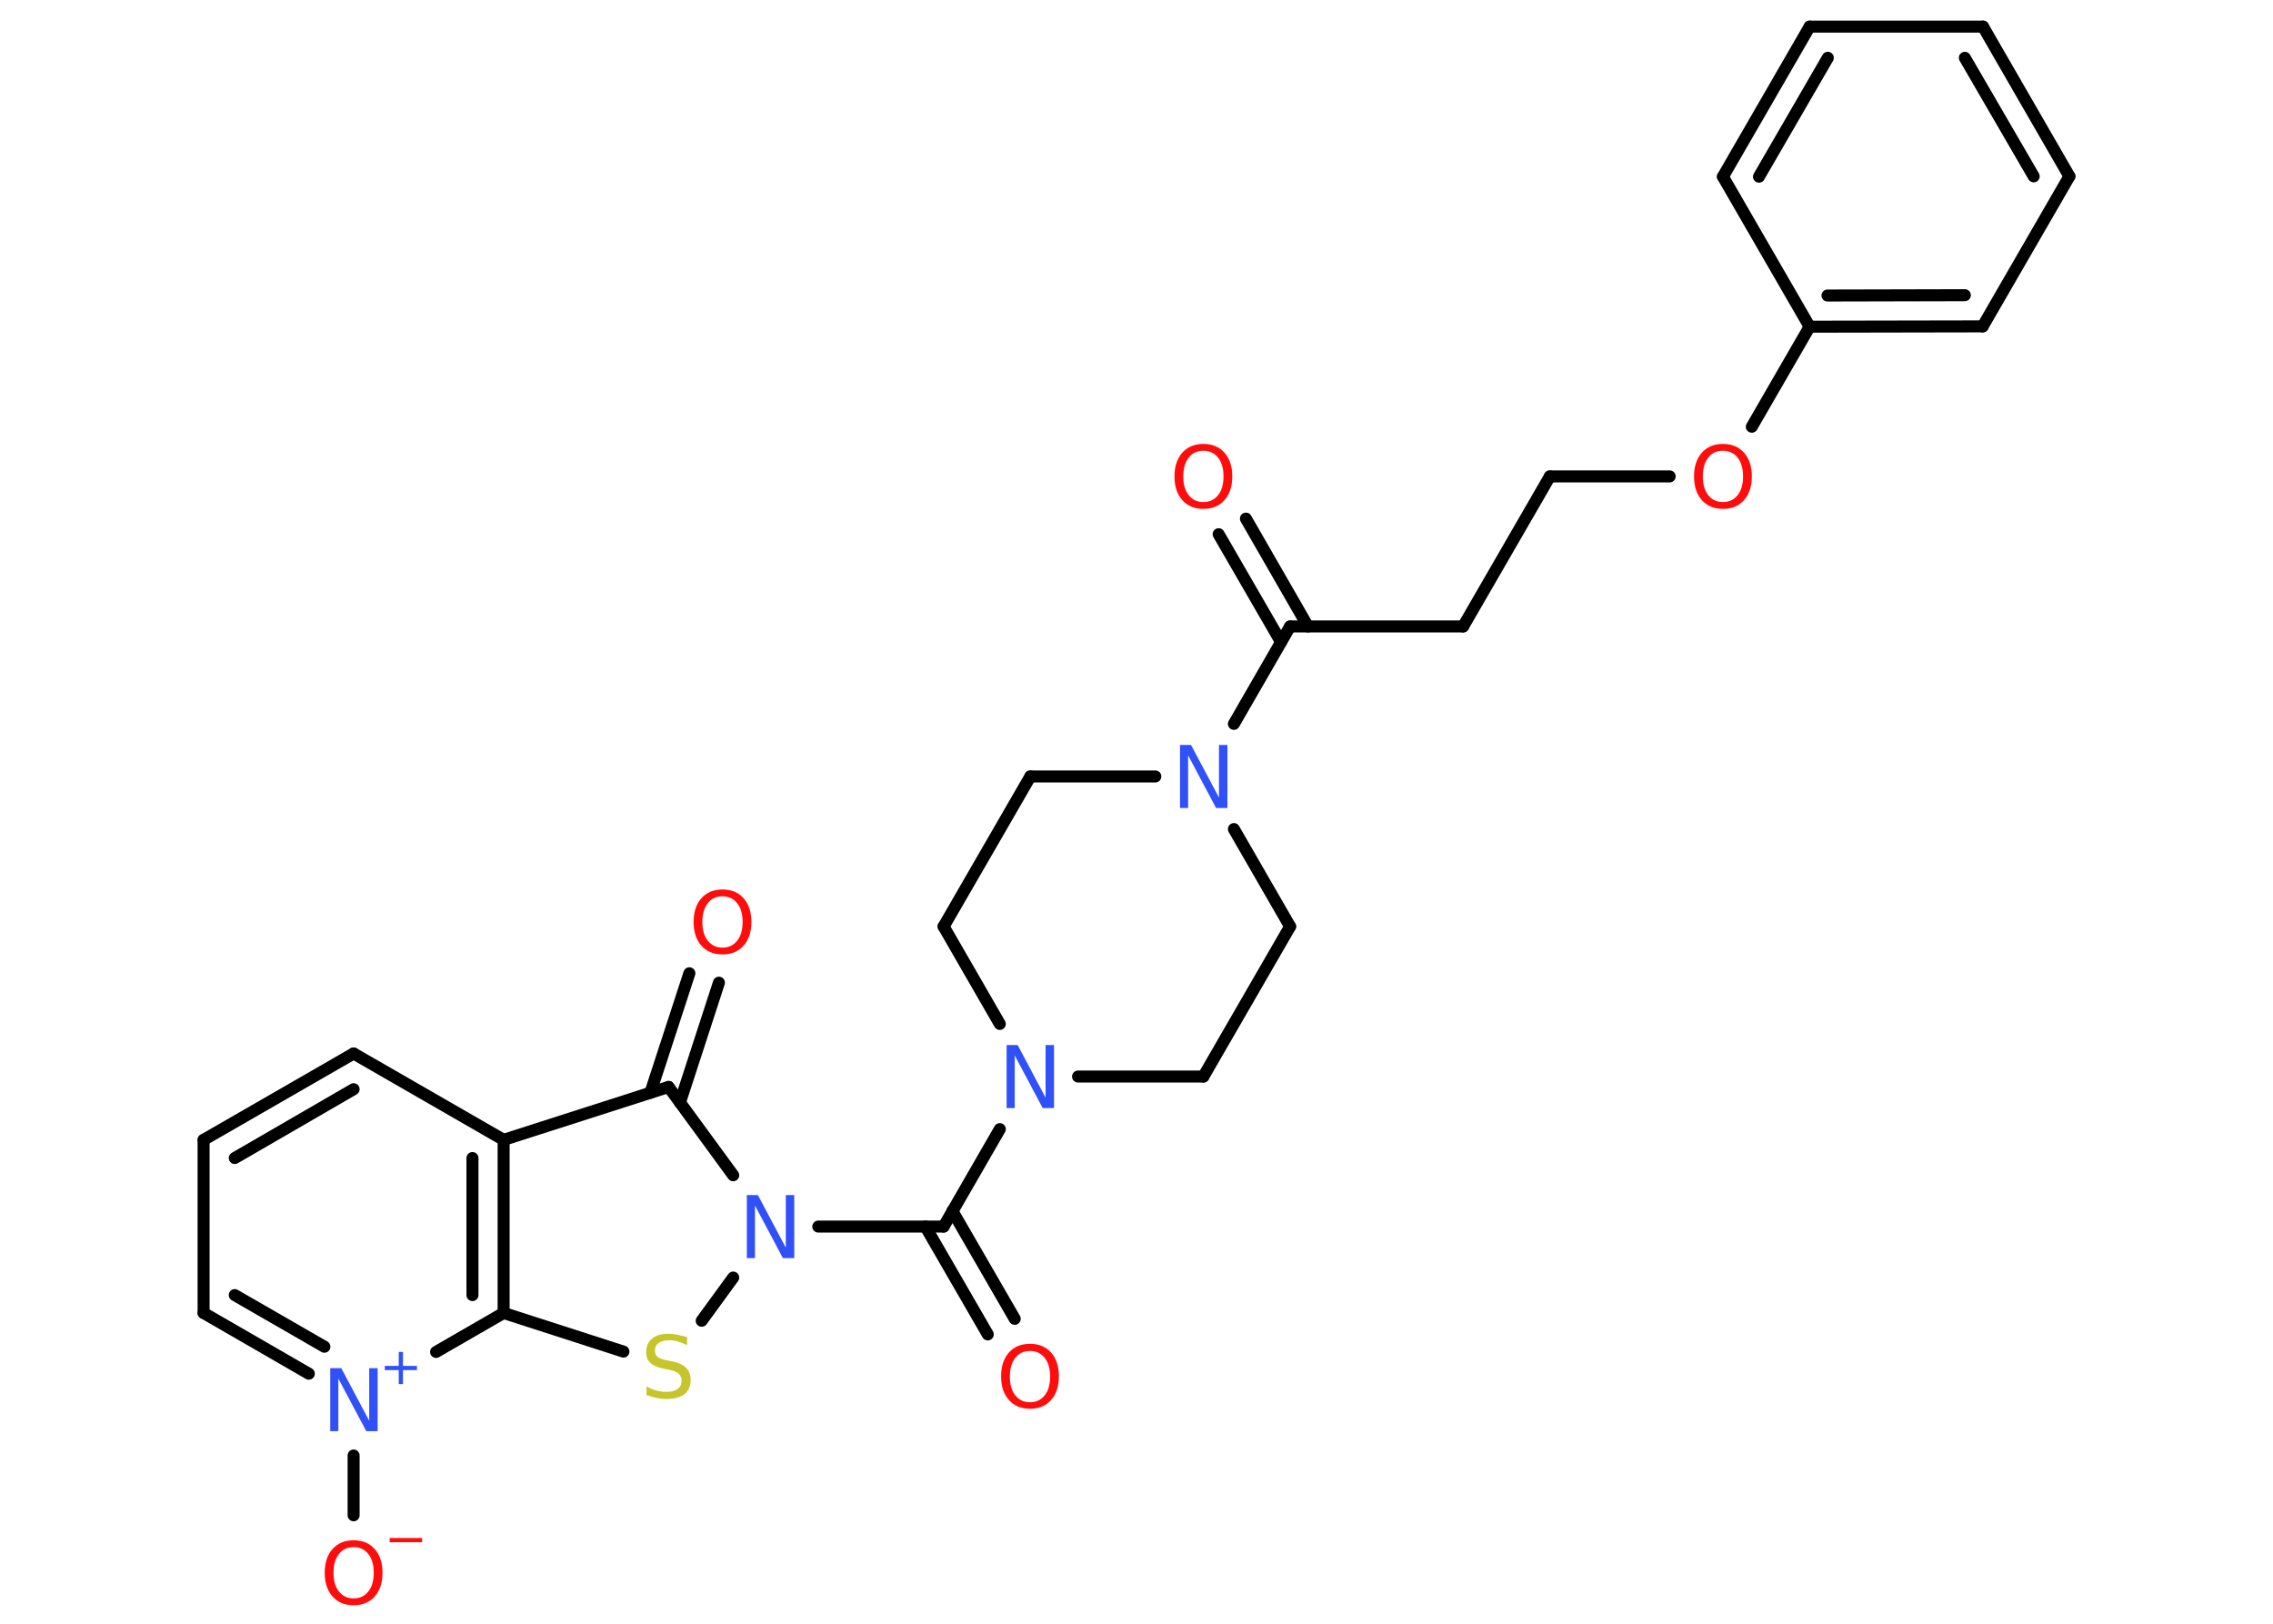 <?xml version='1.0' encoding='UTF-8'?>
<!DOCTYPE svg PUBLIC "-//W3C//DTD SVG 1.1//EN" "http://www.w3.org/Graphics/SVG/1.1/DTD/svg11.dtd">
<svg version='1.2' xmlns='http://www.w3.org/2000/svg' xmlns:xlink='http://www.w3.org/1999/xlink' width='70.0mm' height='50.0mm' viewBox='0 0 70.0 50.0'>
  <desc>Generated by the Chemistry Development Kit (http://github.com/cdk)</desc>
  <g stroke-linecap='round' stroke-linejoin='round' stroke='#000000' stroke-width='.37' fill='#FF0D0D'>
    <rect x='.0' y='.0' width='70.0' height='50.0' fill='#FFFFFF' stroke='none'/>
    <g id='mol1' class='mol'>
      <g id='mol1bnd1' class='bond'>
        <line x1='38.37' y1='15.97' x2='40.28' y2='19.29'/>
        <line x1='37.53' y1='16.45' x2='39.45' y2='19.77'/>
      </g>
      <line id='mol1bnd2' class='bond' x1='39.73' y1='19.29' x2='45.06' y2='19.29'/>
      <line id='mol1bnd3' class='bond' x1='45.06' y1='19.29' x2='47.73' y2='14.67'/>
      <line id='mol1bnd4' class='bond' x1='47.73' y1='14.67' x2='51.42' y2='14.67'/>
      <line id='mol1bnd5' class='bond' x1='53.95' y1='13.14' x2='55.73' y2='10.06'/>
      <g id='mol1bnd6' class='bond'>
        <line x1='55.73' y1='10.06' x2='61.06' y2='10.05'/>
        <line x1='56.28' y1='9.1' x2='60.51' y2='9.09'/>
      </g>
      <line id='mol1bnd7' class='bond' x1='61.06' y1='10.05' x2='63.73' y2='5.43'/>
      <g id='mol1bnd8' class='bond'>
        <line x1='63.73' y1='5.43' x2='61.07' y2='.82'/>
        <line x1='62.63' y1='5.43' x2='60.51' y2='1.78'/>
      </g>
      <line id='mol1bnd9' class='bond' x1='61.07' y1='.82' x2='55.73' y2='.82'/>
      <g id='mol1bnd10' class='bond'>
        <line x1='55.73' y1='.82' x2='53.06' y2='5.44'/>
        <line x1='56.29' y1='1.78' x2='54.17' y2='5.44'/>
      </g>
      <line id='mol1bnd11' class='bond' x1='55.73' y1='10.06' x2='53.06' y2='5.44'/>
      <line id='mol1bnd12' class='bond' x1='39.73' y1='19.29' x2='38.0' y2='22.29'/>
      <line id='mol1bnd13' class='bond' x1='35.58' y1='23.91' x2='31.73' y2='23.91'/>
      <line id='mol1bnd14' class='bond' x1='31.73' y1='23.91' x2='29.06' y2='28.53'/>
      <line id='mol1bnd15' class='bond' x1='29.06' y1='28.53' x2='30.79' y2='31.53'/>
      <line id='mol1bnd16' class='bond' x1='30.79' y1='34.77' x2='29.06' y2='37.77'/>
      <g id='mol1bnd17' class='bond'>
        <line x1='29.33' y1='37.29' x2='31.25' y2='40.61'/>
        <line x1='28.5' y1='37.77' x2='30.42' y2='41.09'/>
      </g>
      <line id='mol1bnd18' class='bond' x1='29.06' y1='37.77' x2='25.2' y2='37.77'/>
      <line id='mol1bnd19' class='bond' x1='22.58' y1='39.34' x2='21.61' y2='40.67'/>
      <line id='mol1bnd20' class='bond' x1='19.2' y1='41.62' x2='15.51' y2='40.43'/>
      <g id='mol1bnd21' class='bond'>
        <line x1='15.51' y1='40.43' x2='15.51' y2='35.1'/>
        <line x1='14.55' y1='39.88' x2='14.55' y2='35.66'/>
      </g>
      <line id='mol1bnd22' class='bond' x1='15.51' y1='35.1' x2='10.89' y2='32.44'/>
      <g id='mol1bnd23' class='bond'>
        <line x1='10.89' y1='32.44' x2='6.27' y2='35.1'/>
        <line x1='10.89' y1='33.54' x2='7.23' y2='35.66'/>
      </g>
      <line id='mol1bnd24' class='bond' x1='6.27' y1='35.1' x2='6.27' y2='40.43'/>
      <g id='mol1bnd25' class='bond'>
        <line x1='6.27' y1='40.43' x2='9.51' y2='42.3'/>
        <line x1='7.23' y1='39.88' x2='9.99' y2='41.47'/>
      </g>
      <line id='mol1bnd26' class='bond' x1='15.51' y1='40.43' x2='13.43' y2='41.63'/>
      <line id='mol1bnd27' class='bond' x1='10.89' y1='44.82' x2='10.89' y2='46.66'/>
      <line id='mol1bnd28' class='bond' x1='15.51' y1='35.1' x2='20.59' y2='33.47'/>
      <line id='mol1bnd29' class='bond' x1='22.58' y1='36.19' x2='20.59' y2='33.47'/>
      <g id='mol1bnd30' class='bond'>
        <line x1='20.03' y1='33.65' x2='21.23' y2='29.97'/>
        <line x1='20.94' y1='33.95' x2='22.14' y2='30.26'/>
      </g>
      <line id='mol1bnd31' class='bond' x1='33.2' y1='33.15' x2='37.06' y2='33.15'/>
      <line id='mol1bnd32' class='bond' x1='37.06' y1='33.15' x2='39.73' y2='28.53'/>
      <line id='mol1bnd33' class='bond' x1='38.0' y1='25.53' x2='39.73' y2='28.53'/>
      <path id='mol1atm1' class='atom' d='M37.06 13.88q-.29 .0 -.45 .21q-.17 .21 -.17 .58q.0 .37 .17 .58q.17 .21 .45 .21q.28 .0 .45 -.21q.17 -.21 .17 -.58q.0 -.37 -.17 -.58q-.17 -.21 -.45 -.21zM37.06 13.67q.41 .0 .65 .27q.24 .27 .24 .73q.0 .46 -.24 .73q-.24 .27 -.65 .27q-.41 .0 -.65 -.27q-.24 -.27 -.24 -.73q.0 -.46 .24 -.73q.24 -.27 .65 -.27z' stroke='none'/>
      <path id='mol1atm5' class='atom' d='M53.06 13.88q-.29 .0 -.45 .21q-.17 .21 -.17 .58q.0 .37 .17 .58q.17 .21 .45 .21q.28 .0 .45 -.21q.17 -.21 .17 -.58q.0 -.37 -.17 -.58q-.17 -.21 -.45 -.21zM53.06 13.67q.41 .0 .65 .27q.24 .27 .24 .73q.0 .46 -.24 .73q-.24 .27 -.65 .27q-.41 .0 -.65 -.27q-.24 -.27 -.24 -.73q.0 -.46 .24 -.73q.24 -.27 .65 -.27z' stroke='none'/>
      <path id='mol1atm12' class='atom' d='M36.33 22.94h.35l.86 1.62v-1.62h.26v1.94h-.35l-.86 -1.62v1.62h-.25v-1.94z' stroke='none' fill='#3050F8'/>
      <path id='mol1atm15' class='atom' d='M30.99 32.18h.35l.86 1.62v-1.62h.26v1.94h-.35l-.86 -1.62v1.62h-.25v-1.94z' stroke='none' fill='#3050F8'/>
      <path id='mol1atm17' class='atom' d='M31.72 41.6q-.29 .0 -.45 .21q-.17 .21 -.17 .58q.0 .37 .17 .58q.17 .21 .45 .21q.28 .0 .45 -.21q.17 -.21 .17 -.58q.0 -.37 -.17 -.58q-.17 -.21 -.45 -.21zM31.72 41.38q.41 .0 .65 .27q.24 .27 .24 .73q.0 .46 -.24 .73q-.24 .27 -.65 .27q-.41 .0 -.65 -.27q-.24 -.27 -.24 -.73q.0 -.46 .24 -.73q.24 -.27 .65 -.27z' stroke='none'/>
      <path id='mol1atm18' class='atom' d='M22.99 36.8h.35l.86 1.62v-1.62h.26v1.94h-.35l-.86 -1.62v1.62h-.25v-1.94z' stroke='none' fill='#3050F8'/>
      <path id='mol1atm19' class='atom' d='M21.16 41.16v.26q-.15 -.07 -.28 -.11q-.13 -.04 -.26 -.04q-.21 .0 -.33 .08q-.12 .08 -.12 .24q.0 .13 .08 .19q.08 .07 .29 .11l.16 .03q.29 .06 .43 .2q.14 .14 .14 .38q.0 .28 -.19 .43q-.19 .15 -.56 .15q-.14 .0 -.29 -.03q-.15 -.03 -.32 -.09v-.27q.16 .09 .31 .13q.15 .04 .3 .04q.23 .0 .35 -.09q.12 -.09 .12 -.25q.0 -.14 -.09 -.22q-.09 -.08 -.29 -.12l-.16 -.03q-.29 -.06 -.42 -.18q-.13 -.12 -.13 -.34q.0 -.26 .18 -.41q.18 -.15 .5 -.15q.13 .0 .28 .03q.14 .03 .29 .07z' stroke='none' fill='#C6C62C'/>
      <g id='mol1atm25' class='atom'>
        <path d='M10.16 42.13h.35l.86 1.62v-1.62h.26v1.94h-.35l-.86 -1.62v1.62h-.25v-1.94z' stroke='none' fill='#3050F8'/>
        <path d='M12.41 41.63v.43h.43v.13h-.43v.43h-.13v-.43h-.43v-.13h.43v-.43h.13z' stroke='none' fill='#3050F8'/>
      </g>
      <g id='mol1atm26' class='atom'>
        <path d='M10.89 47.64q-.29 .0 -.45 .21q-.17 .21 -.17 .58q.0 .37 .17 .58q.17 .21 .45 .21q.28 .0 .45 -.21q.17 -.21 .17 -.58q.0 -.37 -.17 -.58q-.17 -.21 -.45 -.21zM10.89 47.43q.41 .0 .65 .27q.24 .27 .24 .73q.0 .46 -.24 .73q-.24 .27 -.65 .27q-.41 .0 -.65 -.27q-.24 -.27 -.24 -.73q.0 -.46 .24 -.73q.24 -.27 .65 -.27z' stroke='none'/>
        <path d='M12.0 47.36h1.0v.13h-1.0v-.13z' stroke='none'/>
      </g>
      <path id='mol1atm28' class='atom' d='M22.25 27.6q-.29 .0 -.45 .21q-.17 .21 -.17 .58q.0 .37 .17 .58q.17 .21 .45 .21q.28 .0 .45 -.21q.17 -.21 .17 -.58q.0 -.37 -.17 -.58q-.17 -.21 -.45 -.21zM22.25 27.39q.41 .0 .65 .27q.24 .27 .24 .73q.0 .46 -.24 .73q-.24 .27 -.65 .27q-.41 .0 -.65 -.27q-.24 -.27 -.24 -.73q.0 -.46 .24 -.73q.24 -.27 .65 -.27z' stroke='none'/>
    </g>
  </g>
</svg>
